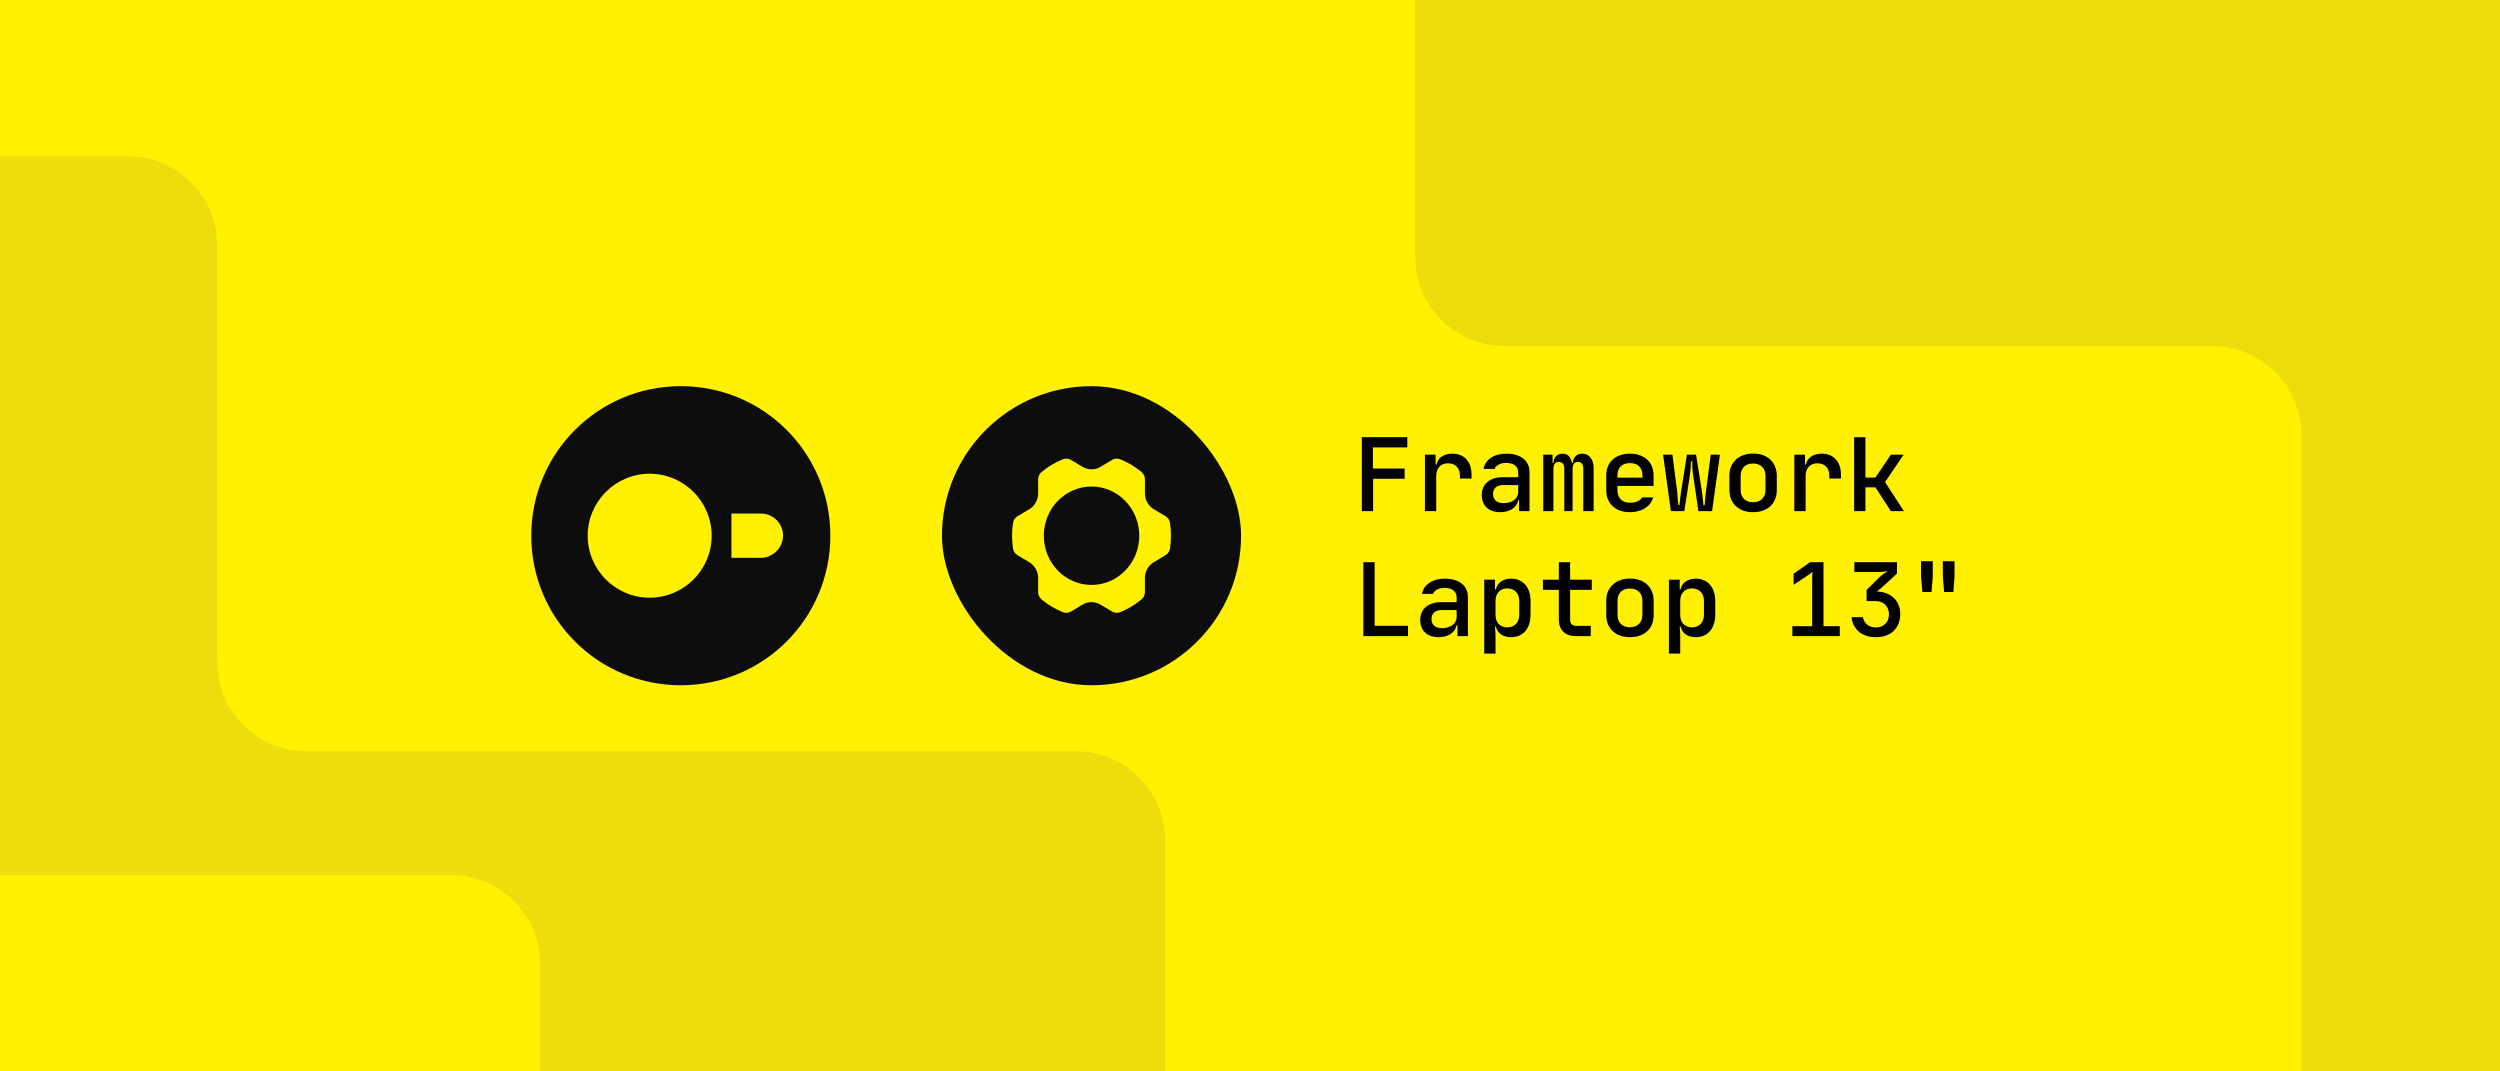 <svg xmlns="http://www.w3.org/2000/svg" width="560" height="240" fill="none" viewBox="0 0 560 240"><rect x="0" y="0" width="560" height="240" fill="#808080" stroke="none"/><g clip-path="url(#clip0_7457_12485)"><rect width="560" height="240" fill="#FFF100"/><g clip-path="url(#clip1_7457_12485)"><rect width="560" height="240" fill="#FFF100"/><path fill="#EDDD0C" d="M515.501 253L515.501 97.5C515.501 86.454 506.546 77.5 495.501 77.5L337 77.5C325.954 77.5 317 68.546 317 57.5L317 -29C317 -40.046 325.954 -49 337 -49L579.913 -49C590.959 -49 599.913 -40.046 599.913 -29L599.913 253C599.913 264.046 590.959 273 579.913 273L535.501 273C524.455 273 515.501 264.046 515.501 253Z"/><path fill="#EDDD0C" d="M261 188.299L261 261C261 272.046 252.046 281 241 281L1 281C-10.046 281 -19 272.046 -19 261L-19 55C-19 43.954 -10.046 35 1 35L28.651 35C39.697 35 48.651 43.954 48.651 55L48.651 148.299C48.651 159.345 57.605 168.299 68.651 168.299L241 168.299C252.046 168.299 261 177.253 261 188.299Z"/><rect width="199" height="153" fill="#FFF100" rx="20" transform="matrix(-1 0 0 1 121 196)"/></g><path fill="#0D0D0D" d="M152.5 153.5C133.967 153.5 119 138.533 119 120C119 101.467 133.967 86.5 152.5 86.5C171.033 86.5 186 101.467 186 120C186 138.533 171.033 153.5 152.5 153.5Z"/><path fill="#FFF100" d="M170.412 115.03H163.84V124.948H170.412C173.137 124.948 175.401 122.684 175.401 119.959C175.401 117.214 173.137 115.03 170.412 115.03Z"/><path fill="#FFF100" d="M131.641 120C131.641 127.654 137.872 133.885 145.526 133.885C153.18 133.885 159.411 127.654 159.411 120C159.411 112.346 153.18 106.115 145.526 106.115C137.872 106.115 131.641 112.346 131.641 120Z"/><rect width="67" height="67" x="211" y="86.5" fill="#0D0D0D" rx="33.5"/><path fill="#FFF100" d="M261.089 115.64L258.458 114.074C257.226 113.338 256.464 111.981 256.464 110.514V107.382C256.464 106.741 256.181 106.136 255.699 105.733C254.264 104.537 252.649 103.567 250.903 102.873C250.321 102.642 249.671 102.688 249.133 103.008L246.497 104.578C245.265 105.314 243.746 105.314 242.511 104.578L239.875 103.008C239.337 102.688 238.683 102.638 238.105 102.873C236.355 103.567 234.744 104.537 233.313 105.729C232.831 106.132 232.548 106.736 232.548 107.378V110.51C232.548 111.977 231.79 113.334 230.554 114.069L227.923 115.636C227.385 115.956 227.018 116.511 226.922 117.144C226.775 118.077 226.703 119.031 226.703 120.001C226.703 120.971 226.775 121.925 226.918 122.853C227.014 123.487 227.381 124.046 227.919 124.366L230.55 125.932C231.782 126.668 232.544 128.024 232.544 129.492V132.624C232.544 133.265 232.827 133.869 233.309 134.272C234.74 135.464 236.355 136.434 238.101 137.129C238.683 137.359 239.333 137.314 239.871 136.993L242.507 135.423C243.739 134.688 245.257 134.688 246.493 135.423L249.129 136.993C249.667 137.314 250.321 137.359 250.899 137.129C252.645 136.434 254.26 135.464 255.691 134.272C256.173 133.869 256.456 133.265 256.456 132.624V129.492C256.456 128.024 257.218 126.668 258.45 125.932L261.081 124.366C261.619 124.046 261.986 123.491 262.082 122.853C262.221 121.925 262.297 120.971 262.297 120.001C262.297 119.031 262.225 118.077 262.082 117.148C261.99 116.515 261.627 115.96 261.089 115.64ZM244.504 131.029C238.6 131.029 233.812 126.093 233.812 120.005C233.812 113.917 238.6 108.981 244.504 108.981C250.408 108.981 255.196 113.917 255.196 120.005C255.196 126.093 250.408 131.029 244.504 131.029Z"/><path fill="#000" d="M305.046 97.917H315.235V100.217H307.53V104.955H314.637V107.255H307.576V114.5H305.046V97.917ZM321.574 101.85V104.035H321.781C321.95 103.268 322.341 102.678 322.954 102.264C323.583 101.835 324.365 101.62 325.3 101.62C326.649 101.62 327.707 102.042 328.474 102.885C329.241 103.713 329.624 104.871 329.624 106.358V107.186H327.025V106.611C327.025 105.722 326.787 105.032 326.312 104.541C325.837 104.035 325.185 103.782 324.357 103.782C323.544 103.782 322.9 104.035 322.425 104.541C321.95 105.047 321.712 105.737 321.712 106.611V114.5H319.182V101.85H321.574ZM331.915 110.889C331.915 109.662 332.337 108.689 333.18 107.968C334.039 107.247 335.196 106.887 336.653 106.887H340.08V105.829C340.08 105.154 339.842 104.633 339.367 104.265C338.907 103.882 338.248 103.69 337.389 103.69C336.73 103.69 336.17 103.813 335.71 104.058C335.25 104.288 334.943 104.618 334.79 105.047H332.306C332.505 103.989 333.065 103.153 333.985 102.54C334.905 101.927 336.047 101.62 337.412 101.62C339.022 101.62 340.287 101.988 341.207 102.724C342.142 103.46 342.61 104.472 342.61 105.76V114.5H340.264V112.039H340.08C339.911 112.867 339.459 113.526 338.723 114.017C338.002 114.492 337.105 114.73 336.032 114.73C334.775 114.73 333.77 114.385 333.019 113.695C332.283 112.99 331.915 112.054 331.915 110.889ZM334.445 110.682C334.445 111.326 334.652 111.824 335.066 112.177C335.48 112.53 336.063 112.706 336.814 112.706C337.289 112.706 337.726 112.645 338.125 112.522C338.524 112.399 338.869 112.231 339.16 112.016C339.451 111.786 339.674 111.525 339.827 111.234C339.996 110.927 340.08 110.598 340.08 110.245V108.658H336.676C335.986 108.658 335.442 108.834 335.043 109.187C334.644 109.54 334.445 110.038 334.445 110.682ZM345.683 114.5V101.85H347.776V103.713H347.96C348.006 103.054 348.205 102.54 348.558 102.172C348.926 101.804 349.417 101.62 350.03 101.62C350.613 101.62 351.073 101.796 351.41 102.149C351.747 102.502 351.993 103.023 352.146 103.713H352.307C352.353 103.054 352.56 102.54 352.928 102.172C353.296 101.804 353.794 101.62 354.423 101.62C355.19 101.62 355.803 101.911 356.263 102.494C356.738 103.061 356.976 103.851 356.976 104.863V114.5H354.653V104.978C354.653 104.487 354.553 104.112 354.354 103.851C354.155 103.59 353.863 103.46 353.48 103.46C352.667 103.46 352.261 103.997 352.261 105.07V114.5H350.398V104.978C350.398 104.487 350.291 104.112 350.076 103.851C349.861 103.59 349.555 103.46 349.156 103.46C348.359 103.46 347.96 103.997 347.96 105.07V114.5H345.683ZM359.796 106.519C359.796 105.768 359.919 105.093 360.164 104.495C360.409 103.882 360.762 103.368 361.222 102.954C361.682 102.525 362.242 102.195 362.901 101.965C363.56 101.735 364.296 101.62 365.109 101.62C365.922 101.62 366.65 101.735 367.294 101.965C367.953 102.195 368.513 102.525 368.973 102.954C369.433 103.368 369.786 103.882 370.031 104.495C370.276 105.093 370.399 105.768 370.399 106.519V108.842H362.303V109.739C362.303 110.644 362.548 111.349 363.039 111.855C363.545 112.361 364.235 112.614 365.109 112.614C365.753 112.614 366.313 112.514 366.788 112.315C367.263 112.116 367.608 111.817 367.823 111.418H370.307C370.169 111.924 369.947 112.384 369.64 112.798C369.333 113.197 368.95 113.542 368.49 113.833C368.045 114.124 367.532 114.347 366.949 114.5C366.382 114.653 365.768 114.73 365.109 114.73C364.296 114.73 363.56 114.615 362.901 114.385C362.257 114.155 361.705 113.825 361.245 113.396C360.785 112.967 360.425 112.453 360.164 111.855C359.919 111.242 359.796 110.559 359.796 109.808V106.519ZM362.303 107.002H367.915V106.519C367.915 105.645 367.67 104.963 367.179 104.472C366.688 103.981 365.998 103.736 365.109 103.736C364.22 103.736 363.53 103.981 363.039 104.472C362.548 104.963 362.303 105.645 362.303 106.519V107.002ZM374.622 101.85L375.68 110.061C375.711 110.322 375.734 110.628 375.749 110.981C375.78 111.334 375.81 111.671 375.841 111.993C375.872 112.376 375.902 112.76 375.933 113.143H376.186C376.232 112.76 376.278 112.376 376.324 111.993C376.355 111.671 376.393 111.334 376.439 110.981C376.485 110.628 376.531 110.322 376.577 110.061L377.865 101.85H379.912L381.223 110.061C381.269 110.337 381.307 110.651 381.338 111.004C381.384 111.357 381.422 111.694 381.453 112.016C381.499 112.384 381.537 112.76 381.568 113.143H381.844C381.875 112.76 381.905 112.384 381.936 112.016C381.967 111.694 381.997 111.357 382.028 111.004C382.074 110.636 382.112 110.322 382.143 110.061L383.201 101.85H385.271L383.5 114.5H380.441L379.199 105.99C379.168 105.745 379.138 105.469 379.107 105.162C379.092 104.855 379.076 104.572 379.061 104.311C379.061 104.004 379.061 103.69 379.061 103.368H378.762C378.762 103.69 378.754 104.004 378.739 104.311C378.724 104.572 378.701 104.855 378.67 105.162C378.655 105.469 378.632 105.745 378.601 105.99L377.29 114.5H374.277L372.529 101.85H374.622ZM392.691 114.73C391.878 114.73 391.142 114.615 390.483 114.385C389.839 114.14 389.287 113.802 388.827 113.373C388.367 112.928 388.007 112.399 387.746 111.786C387.501 111.173 387.378 110.49 387.378 109.739V106.588C387.378 105.837 387.501 105.154 387.746 104.541C388.007 103.928 388.367 103.406 388.827 102.977C389.287 102.532 389.839 102.195 390.483 101.965C391.142 101.72 391.878 101.597 392.691 101.597C393.504 101.597 394.232 101.712 394.876 101.942C395.535 102.172 396.095 102.509 396.555 102.954C397.015 103.383 397.368 103.905 397.613 104.518C397.874 105.116 398.004 105.798 398.004 106.565V109.739C398.004 110.49 397.881 111.18 397.636 111.809C397.391 112.422 397.038 112.944 396.578 113.373C396.118 113.802 395.558 114.14 394.899 114.385C394.24 114.615 393.504 114.73 392.691 114.73ZM389.908 109.739C389.908 110.598 390.153 111.272 390.644 111.763C391.135 112.254 391.817 112.499 392.691 112.499C393.55 112.499 394.224 112.254 394.715 111.763C395.221 111.272 395.474 110.598 395.474 109.739V106.588C395.474 105.729 395.221 105.055 394.715 104.564C394.224 104.073 393.55 103.828 392.691 103.828C391.832 103.828 391.15 104.073 390.644 104.564C390.153 105.055 389.908 105.729 389.908 106.588V109.739ZM404.32 101.85V104.035H404.527C404.696 103.268 405.087 102.678 405.7 102.264C406.329 101.835 407.111 101.62 408.046 101.62C409.395 101.62 410.453 102.042 411.22 102.885C411.987 103.713 412.37 104.871 412.37 106.358V107.186H409.771V106.611C409.771 105.722 409.533 105.032 409.058 104.541C408.583 104.035 407.931 103.782 407.103 103.782C406.29 103.782 405.646 104.035 405.171 104.541C404.696 105.047 404.458 105.737 404.458 106.611V114.5H401.928V101.85H404.32ZM415.328 97.94H417.858V106.979H420.089L423.562 101.85H426.414L422.251 107.991L426.483 114.5H423.562L420.089 109.164H417.858V114.5H415.328V97.94ZM307.921 125.94V140.177H315.396V142.5H305.391V125.94H307.921ZM318.124 138.889C318.124 137.662 318.546 136.689 319.389 135.968C320.248 135.247 321.405 134.887 322.862 134.887H326.289V133.829C326.289 133.154 326.051 132.633 325.576 132.265C325.116 131.882 324.457 131.69 323.598 131.69C322.939 131.69 322.379 131.813 321.919 132.058C321.459 132.288 321.152 132.618 320.999 133.047H318.515C318.714 131.989 319.274 131.153 320.194 130.54C321.114 129.927 322.256 129.62 323.621 129.62C325.231 129.62 326.496 129.988 327.416 130.724C328.351 131.46 328.819 132.472 328.819 133.76V142.5H326.473V140.039H326.289C326.12 140.867 325.668 141.526 324.932 142.017C324.211 142.492 323.314 142.73 322.241 142.73C320.984 142.73 319.979 142.385 319.228 141.695C318.492 140.99 318.124 140.054 318.124 138.889ZM320.654 138.682C320.654 139.326 320.861 139.824 321.275 140.177C321.689 140.53 322.272 140.706 323.023 140.706C323.498 140.706 323.935 140.645 324.334 140.522C324.733 140.399 325.078 140.231 325.369 140.016C325.66 139.786 325.883 139.525 326.036 139.234C326.205 138.927 326.289 138.598 326.289 138.245V136.658H322.885C322.195 136.658 321.651 136.834 321.252 137.187C320.853 137.54 320.654 138.038 320.654 138.682ZM332.467 129.85H334.882V132.035H335.066C335.235 131.268 335.618 130.678 336.216 130.264C336.829 129.835 337.596 129.62 338.516 129.62C339.16 129.62 339.75 129.735 340.287 129.965C340.824 130.195 341.276 130.525 341.644 130.954C342.027 131.383 342.319 131.905 342.518 132.518C342.733 133.116 342.84 133.798 342.84 134.565V137.739C342.84 138.506 342.733 139.203 342.518 139.832C342.319 140.445 342.027 140.967 341.644 141.396C341.276 141.825 340.824 142.155 340.287 142.385C339.75 142.615 339.16 142.73 338.516 142.73C337.596 142.73 336.829 142.523 336.216 142.109C335.618 141.68 335.235 141.082 335.066 140.315H334.882C334.882 140.33 334.89 140.415 334.905 140.568C334.92 140.721 334.928 140.905 334.928 141.12C334.943 141.335 334.959 141.565 334.974 141.81C334.989 142.055 334.997 142.285 334.997 142.5V146.41H332.467V129.85ZM334.997 134.611V137.739C334.997 138.582 335.227 139.257 335.687 139.763C336.162 140.269 336.799 140.522 337.596 140.522C338.439 140.522 339.099 140.269 339.574 139.763C340.065 139.257 340.31 138.575 340.31 137.716V134.611C340.31 133.737 340.065 133.055 339.574 132.564C339.099 132.058 338.439 131.805 337.596 131.805C336.814 131.805 336.185 132.058 335.71 132.564C335.235 133.07 334.997 133.752 334.997 134.611ZM345.614 129.85H349.179V125.94H351.709V129.85H356.562V132.127H351.709V138.866C351.709 139.28 351.832 139.61 352.077 139.855C352.322 140.085 352.667 140.2 353.112 140.2H356.332V142.5H352.997C351.816 142.5 350.881 142.17 350.191 141.511C349.516 140.852 349.179 139.97 349.179 138.866V132.127H345.614V129.85ZM365.109 142.73C364.296 142.73 363.56 142.615 362.901 142.385C362.257 142.14 361.705 141.802 361.245 141.373C360.785 140.928 360.425 140.399 360.164 139.786C359.919 139.173 359.796 138.49 359.796 137.739V134.588C359.796 133.837 359.919 133.154 360.164 132.541C360.425 131.928 360.785 131.406 361.245 130.977C361.705 130.532 362.257 130.195 362.901 129.965C363.56 129.72 364.296 129.597 365.109 129.597C365.922 129.597 366.65 129.712 367.294 129.942C367.953 130.172 368.513 130.509 368.973 130.954C369.433 131.383 369.786 131.905 370.031 132.518C370.292 133.116 370.422 133.798 370.422 134.565V137.739C370.422 138.49 370.299 139.18 370.054 139.809C369.809 140.422 369.456 140.944 368.996 141.373C368.536 141.802 367.976 142.14 367.317 142.385C366.658 142.615 365.922 142.73 365.109 142.73ZM362.326 137.739C362.326 138.598 362.571 139.272 363.062 139.763C363.553 140.254 364.235 140.499 365.109 140.499C365.968 140.499 366.642 140.254 367.133 139.763C367.639 139.272 367.892 138.598 367.892 137.739V134.588C367.892 133.729 367.639 133.055 367.133 132.564C366.642 132.073 365.968 131.828 365.109 131.828C364.25 131.828 363.568 132.073 363.062 132.564C362.571 133.055 362.326 133.729 362.326 134.588V137.739ZM373.84 129.85H376.255V132.035H376.439C376.608 131.268 376.991 130.678 377.589 130.264C378.202 129.835 378.969 129.62 379.889 129.62C380.533 129.62 381.123 129.735 381.66 129.965C382.197 130.195 382.649 130.525 383.017 130.954C383.4 131.383 383.692 131.905 383.891 132.518C384.106 133.116 384.213 133.798 384.213 134.565V137.739C384.213 138.506 384.106 139.203 383.891 139.832C383.692 140.445 383.4 140.967 383.017 141.396C382.649 141.825 382.197 142.155 381.66 142.385C381.123 142.615 380.533 142.73 379.889 142.73C378.969 142.73 378.202 142.523 377.589 142.109C376.991 141.68 376.608 141.082 376.439 140.315H376.255C376.255 140.33 376.263 140.415 376.278 140.568C376.293 140.721 376.301 140.905 376.301 141.12C376.316 141.335 376.332 141.565 376.347 141.81C376.362 142.055 376.37 142.285 376.37 142.5V146.41H373.84V129.85ZM376.37 134.611V137.739C376.37 138.582 376.6 139.257 377.06 139.763C377.535 140.269 378.172 140.522 378.969 140.522C379.812 140.522 380.472 140.269 380.947 139.763C381.438 139.257 381.683 138.575 381.683 137.716V134.611C381.683 133.737 381.438 133.055 380.947 132.564C380.472 132.058 379.812 131.805 378.969 131.805C378.187 131.805 377.558 132.058 377.083 132.564C376.608 133.07 376.37 133.752 376.37 134.611ZM401.491 140.269H405.93V129.643C405.93 129.244 405.938 128.892 405.953 128.585C405.984 128.263 405.999 128.094 405.999 128.079H405.953C405.861 128.171 405.761 128.263 405.654 128.355C405.562 128.432 405.462 128.516 405.355 128.608C405.248 128.685 405.133 128.761 405.01 128.838L401.767 131V128.516L405.447 125.94H408.46V140.269H412.117V142.5H401.491V140.269ZM420.181 142.73C419.43 142.73 418.732 142.63 418.088 142.431C417.444 142.216 416.884 141.917 416.409 141.534C415.949 141.135 415.573 140.66 415.282 140.108C414.991 139.556 414.814 138.935 414.753 138.245H417.283C417.406 138.935 417.728 139.495 418.249 139.924C418.77 140.338 419.414 140.545 420.181 140.545C421.07 140.545 421.783 140.277 422.32 139.74C422.857 139.203 423.125 138.49 423.125 137.601C423.125 136.712 422.849 135.999 422.297 135.462C421.745 134.91 421.009 134.634 420.089 134.634H418.111V132.15L421.032 129.275C421.201 129.106 421.377 128.953 421.561 128.815C421.745 128.677 421.921 128.547 422.09 128.424C422.274 128.301 422.458 128.179 422.642 128.056V127.964C422.458 127.995 422.259 128.018 422.044 128.033C421.86 128.064 421.645 128.087 421.4 128.102C421.17 128.117 420.925 128.125 420.664 128.125H415.374V125.94H424.919V128.493L421.331 131.782C421.208 131.874 421.093 131.966 420.986 132.058C420.879 132.135 420.779 132.211 420.687 132.288C420.58 132.365 420.48 132.434 420.388 132.495C421.201 132.51 421.929 132.648 422.573 132.909C423.217 133.154 423.769 133.499 424.229 133.944C424.689 134.389 425.042 134.918 425.287 135.531C425.532 136.144 425.655 136.834 425.655 137.601C425.655 138.383 425.525 139.088 425.264 139.717C425.003 140.346 424.635 140.89 424.16 141.35C423.685 141.795 423.11 142.14 422.435 142.385C421.76 142.615 421.009 142.73 420.181 142.73ZM435.191 125.71H437.813V129.229L437.56 132.61H435.49L435.191 129.229V125.71ZM430.315 129.229V125.71H432.937V129.229L432.661 132.61H430.614L430.315 129.229Z"/></g><defs><clipPath id="clip0_7457_12485"><rect width="560" height="240" fill="#fff"/></clipPath><clipPath id="clip1_7457_12485"><rect width="560" height="240" fill="#fff"/></clipPath></defs></svg>